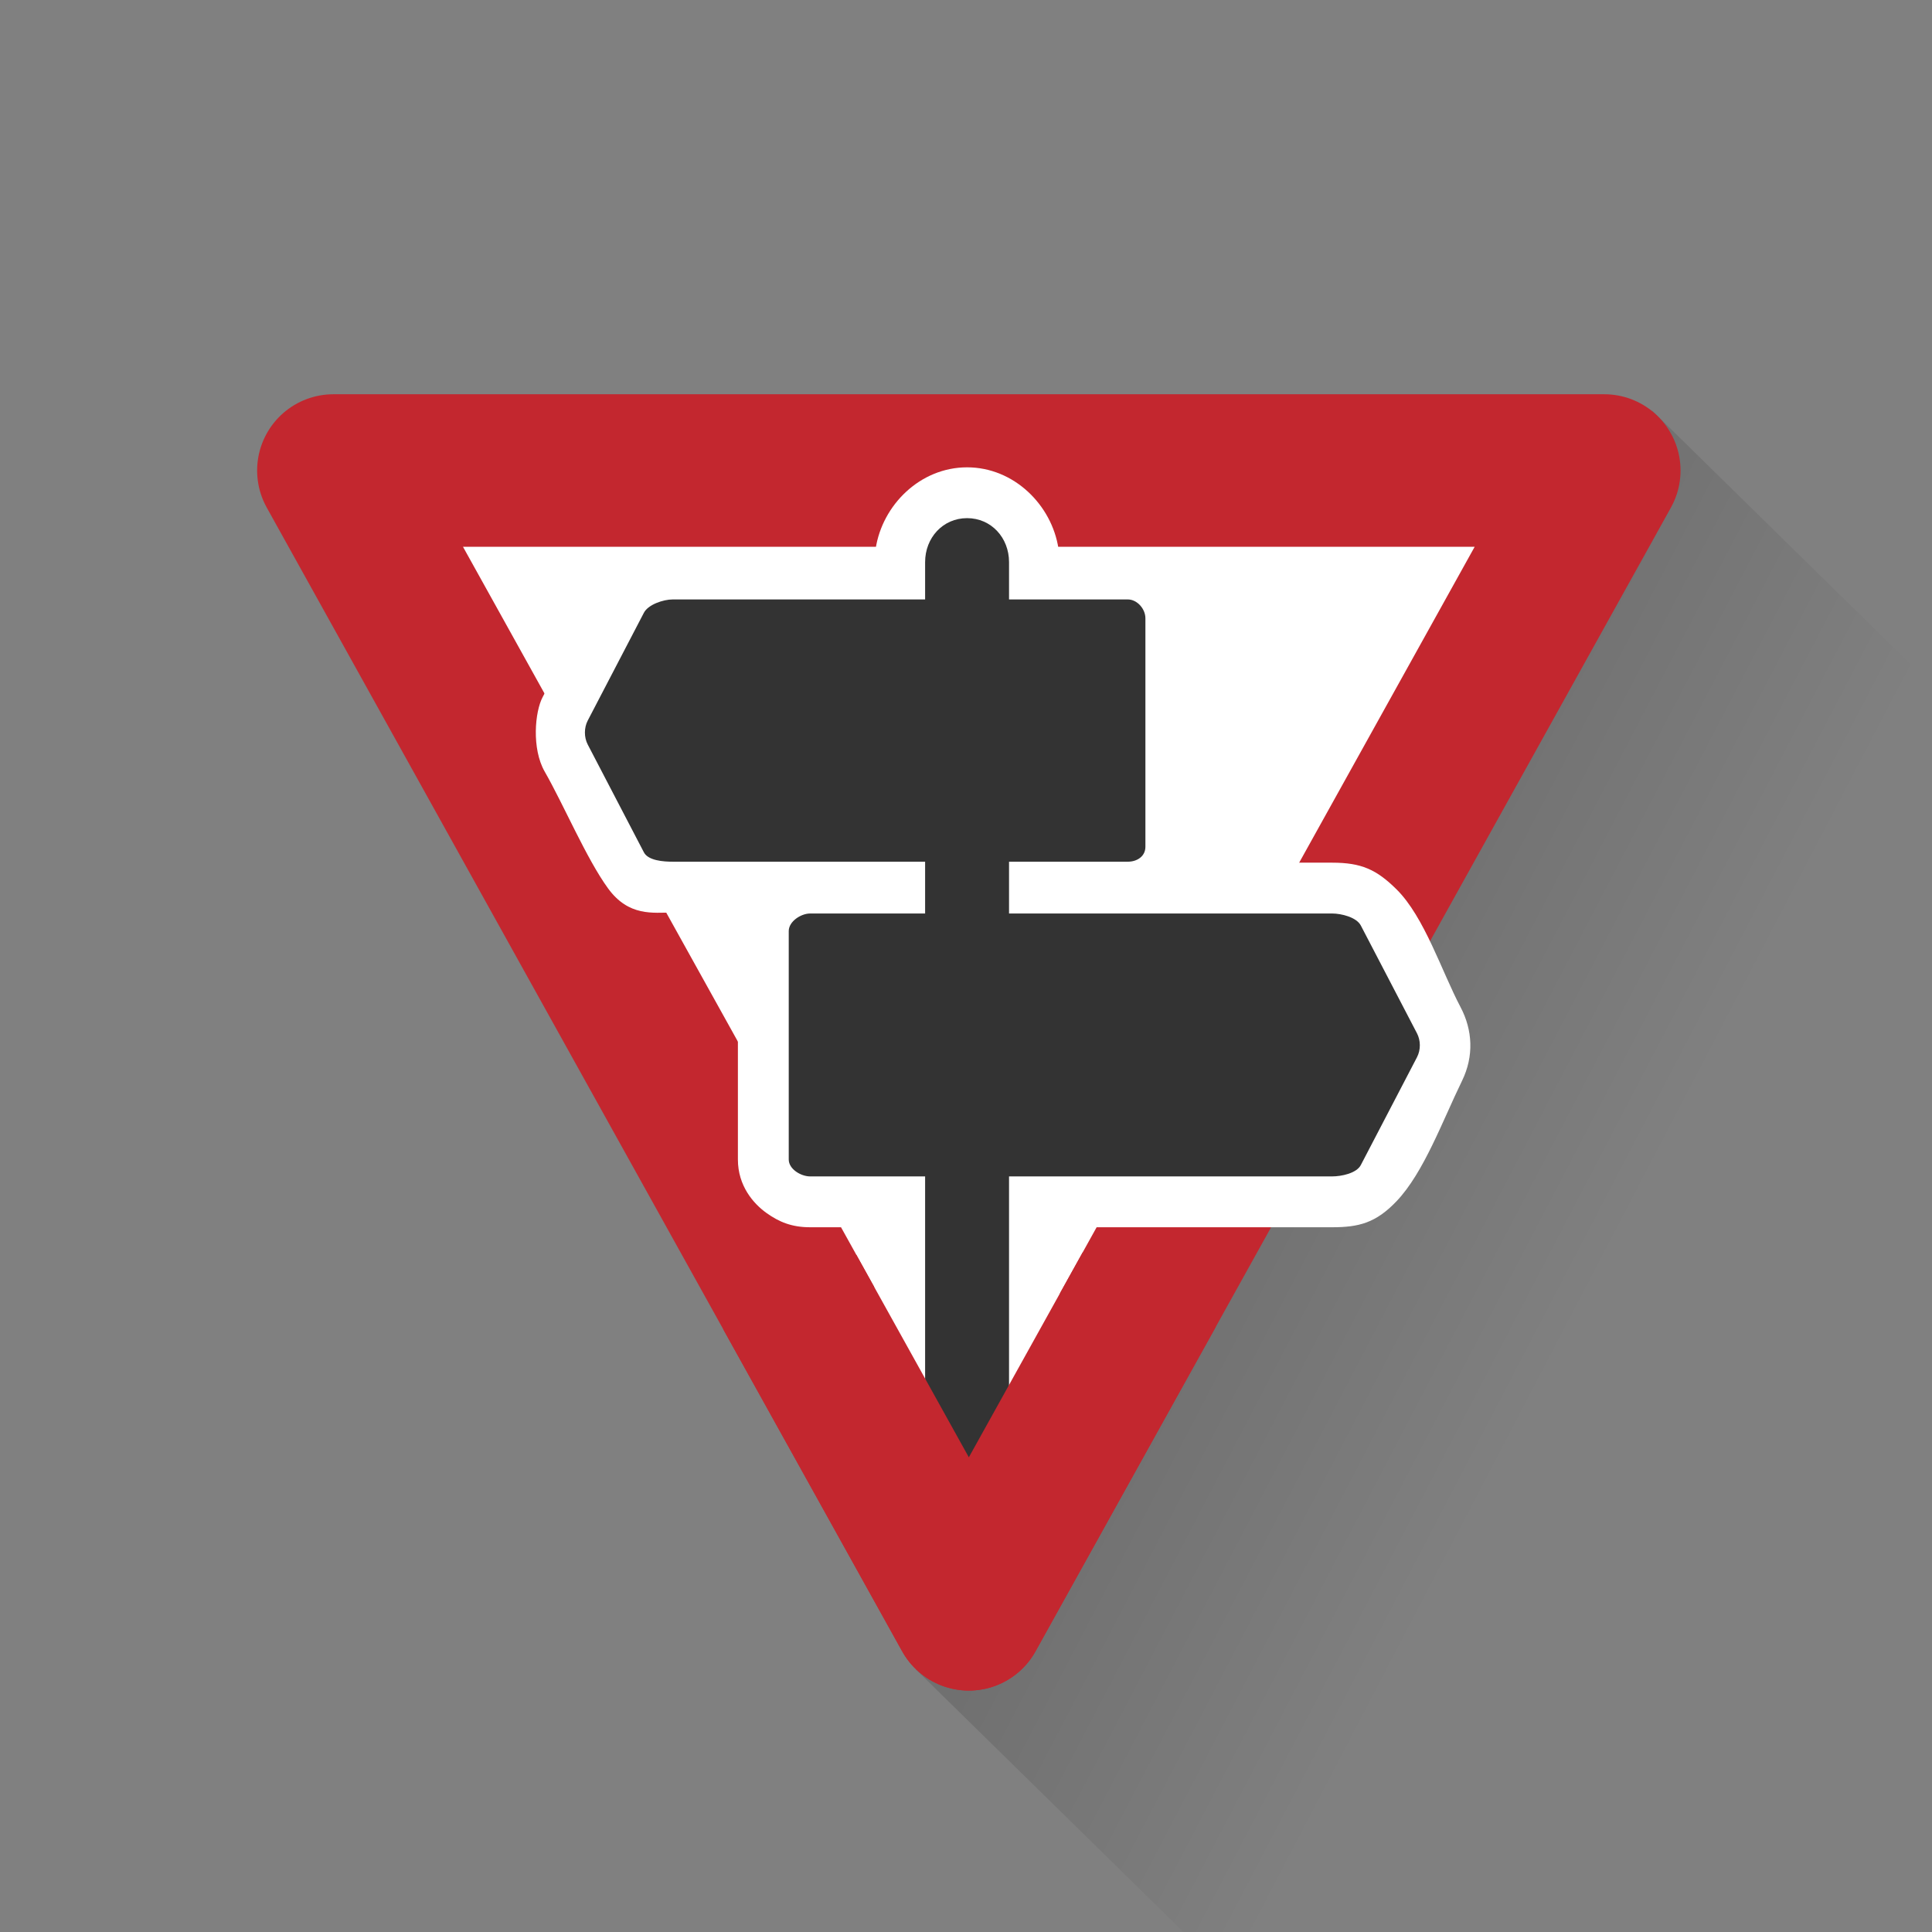 <?xml version="1.0" encoding="UTF-8"?>
<svg version="1.1" viewBox="0 0 512 512" xml:space="preserve" xmlns="http://www.w3.org/2000/svg">
    <rect x="0" y="0" width="512" height="512" fill="#808080" stroke="none"/>
    <defs>
        
    <linearGradient id="linearGradient5030" x1="327.5" x2="433.3" y1="326.18" y2="381.37" gradientUnits="userSpaceOnUse"><stop stop-opacity=".125" offset="0"/><stop stop-opacity="0" offset="1"/></linearGradient></defs>
    
<g transform="matrix(.842 0 0 .842 41.198 50.593)"><path d="m239.43 465.44 219.94 215.8c5.712 5.215 24.292 3.048 32.402-10.365l74.154-133.47h19.211c8.428 0 13.777-1.368 20.287-8.205 8.563-8.994 14.473-25.318 20.606-37.893 3.771-7.732 3.343-15.963-0.479-23.196-3.147-5.956-6.192-13.535-9.639-20.686l75.86-136.54c5.491-10.118 3.026-22.71-1.368-26.46l-219.38-215.31z" color="#000000" fill="url(#linearGradient5030)" stroke-linejoin="round" stroke-width="26.816" style="-inkscape-stroke:none"/><path d="m56 88h400l-200 360z" fill="#fff" stroke="#c3272f" stroke-linejoin="round" stroke-width="48" style="paint-order:normal"/><path d="m255.45 87c-14.772-3.87e-4 -26.673 11.865-28.773 25.588h-63.918c-10.735 0-15.347 2.734-20.291 8.828-8.908 10.981-14.085 25.718-20.6 37.893-2.446 4.572-3.511 16.215 0.648 23.473 5.941 10.365 13.181 27.488 19.949 36.762 6.51 8.919 14.174 7.586 20.293 7.586h21.416c-0.528 1.759-0.855 3.686-0.855 5.826v71.906c0 8.287 4.877 13.867 8.955 16.795s8.103 4.523 13.773 4.523h20.193v96.848h58.414v-96.848h85.689c8.428 0 13.779-1.369 20.289-8.207 8.563-8.994 14.471-25.318 20.604-37.893 3.771-7.732 3.344-15.962-0.479-23.195-5.92-11.205-11.348-28.349-20.125-37.041-6.331-6.27-11.094-8.412-20.289-8.412h-43.512c0.455-1.65 0.744-3.332 0.744-5v-71.902c1e-5 -12.344-7.867-21.941-21.521-21.941h-21.836c-2.1-13.722-13.998-25.588-28.77-25.588z" color="#000000" fill="#fff" style="-inkscape-stroke:none;paint-order:stroke fill markers"/><path d="m242.24 116.82v11.763h-79.484c-2.872 0-7.666 1.577-9.028 4.193l-17.672 33.921c-1.192 2.289-1.183 5.284 0 7.555l17.672 33.921c1.363 2.616 6.156 2.951 9.028 2.951h79.484v16.302h-36.195c-2.872 0-6.727 2.487-6.727 5.524v71.906c0 3.037 3.855 5.318 6.727 5.318h36.195v96.848h26.413v-96.848h101.69c2.873 0 7.666-0.956 9.028-3.572l17.674-33.921c1.249-2.398 1.161-5.327 0-7.555l-17.674-33.921c-1.363-2.616-6.155-3.779-9.028-3.779h-101.69v-16.302h37.4c2.871 0 5.521-1.659 5.521-4.697v-71.904c0-3.037-2.65-5.94-5.521-5.94h-37.4v-11.763c0-7.637-5.581-13.825-13.206-13.825s-13.207 6.188-13.207 13.825z" color="#000000" fill="#333" stroke-width="32" style="-inkscape-stroke:none;paint-order:stroke fill markers"/><path d="m199.63 346.53 56.373 101.47 56.778-102.2" fill="none" stroke="#c3272f" stroke-linejoin="round" stroke-width="48" style="paint-order:normal"/></g></svg>
